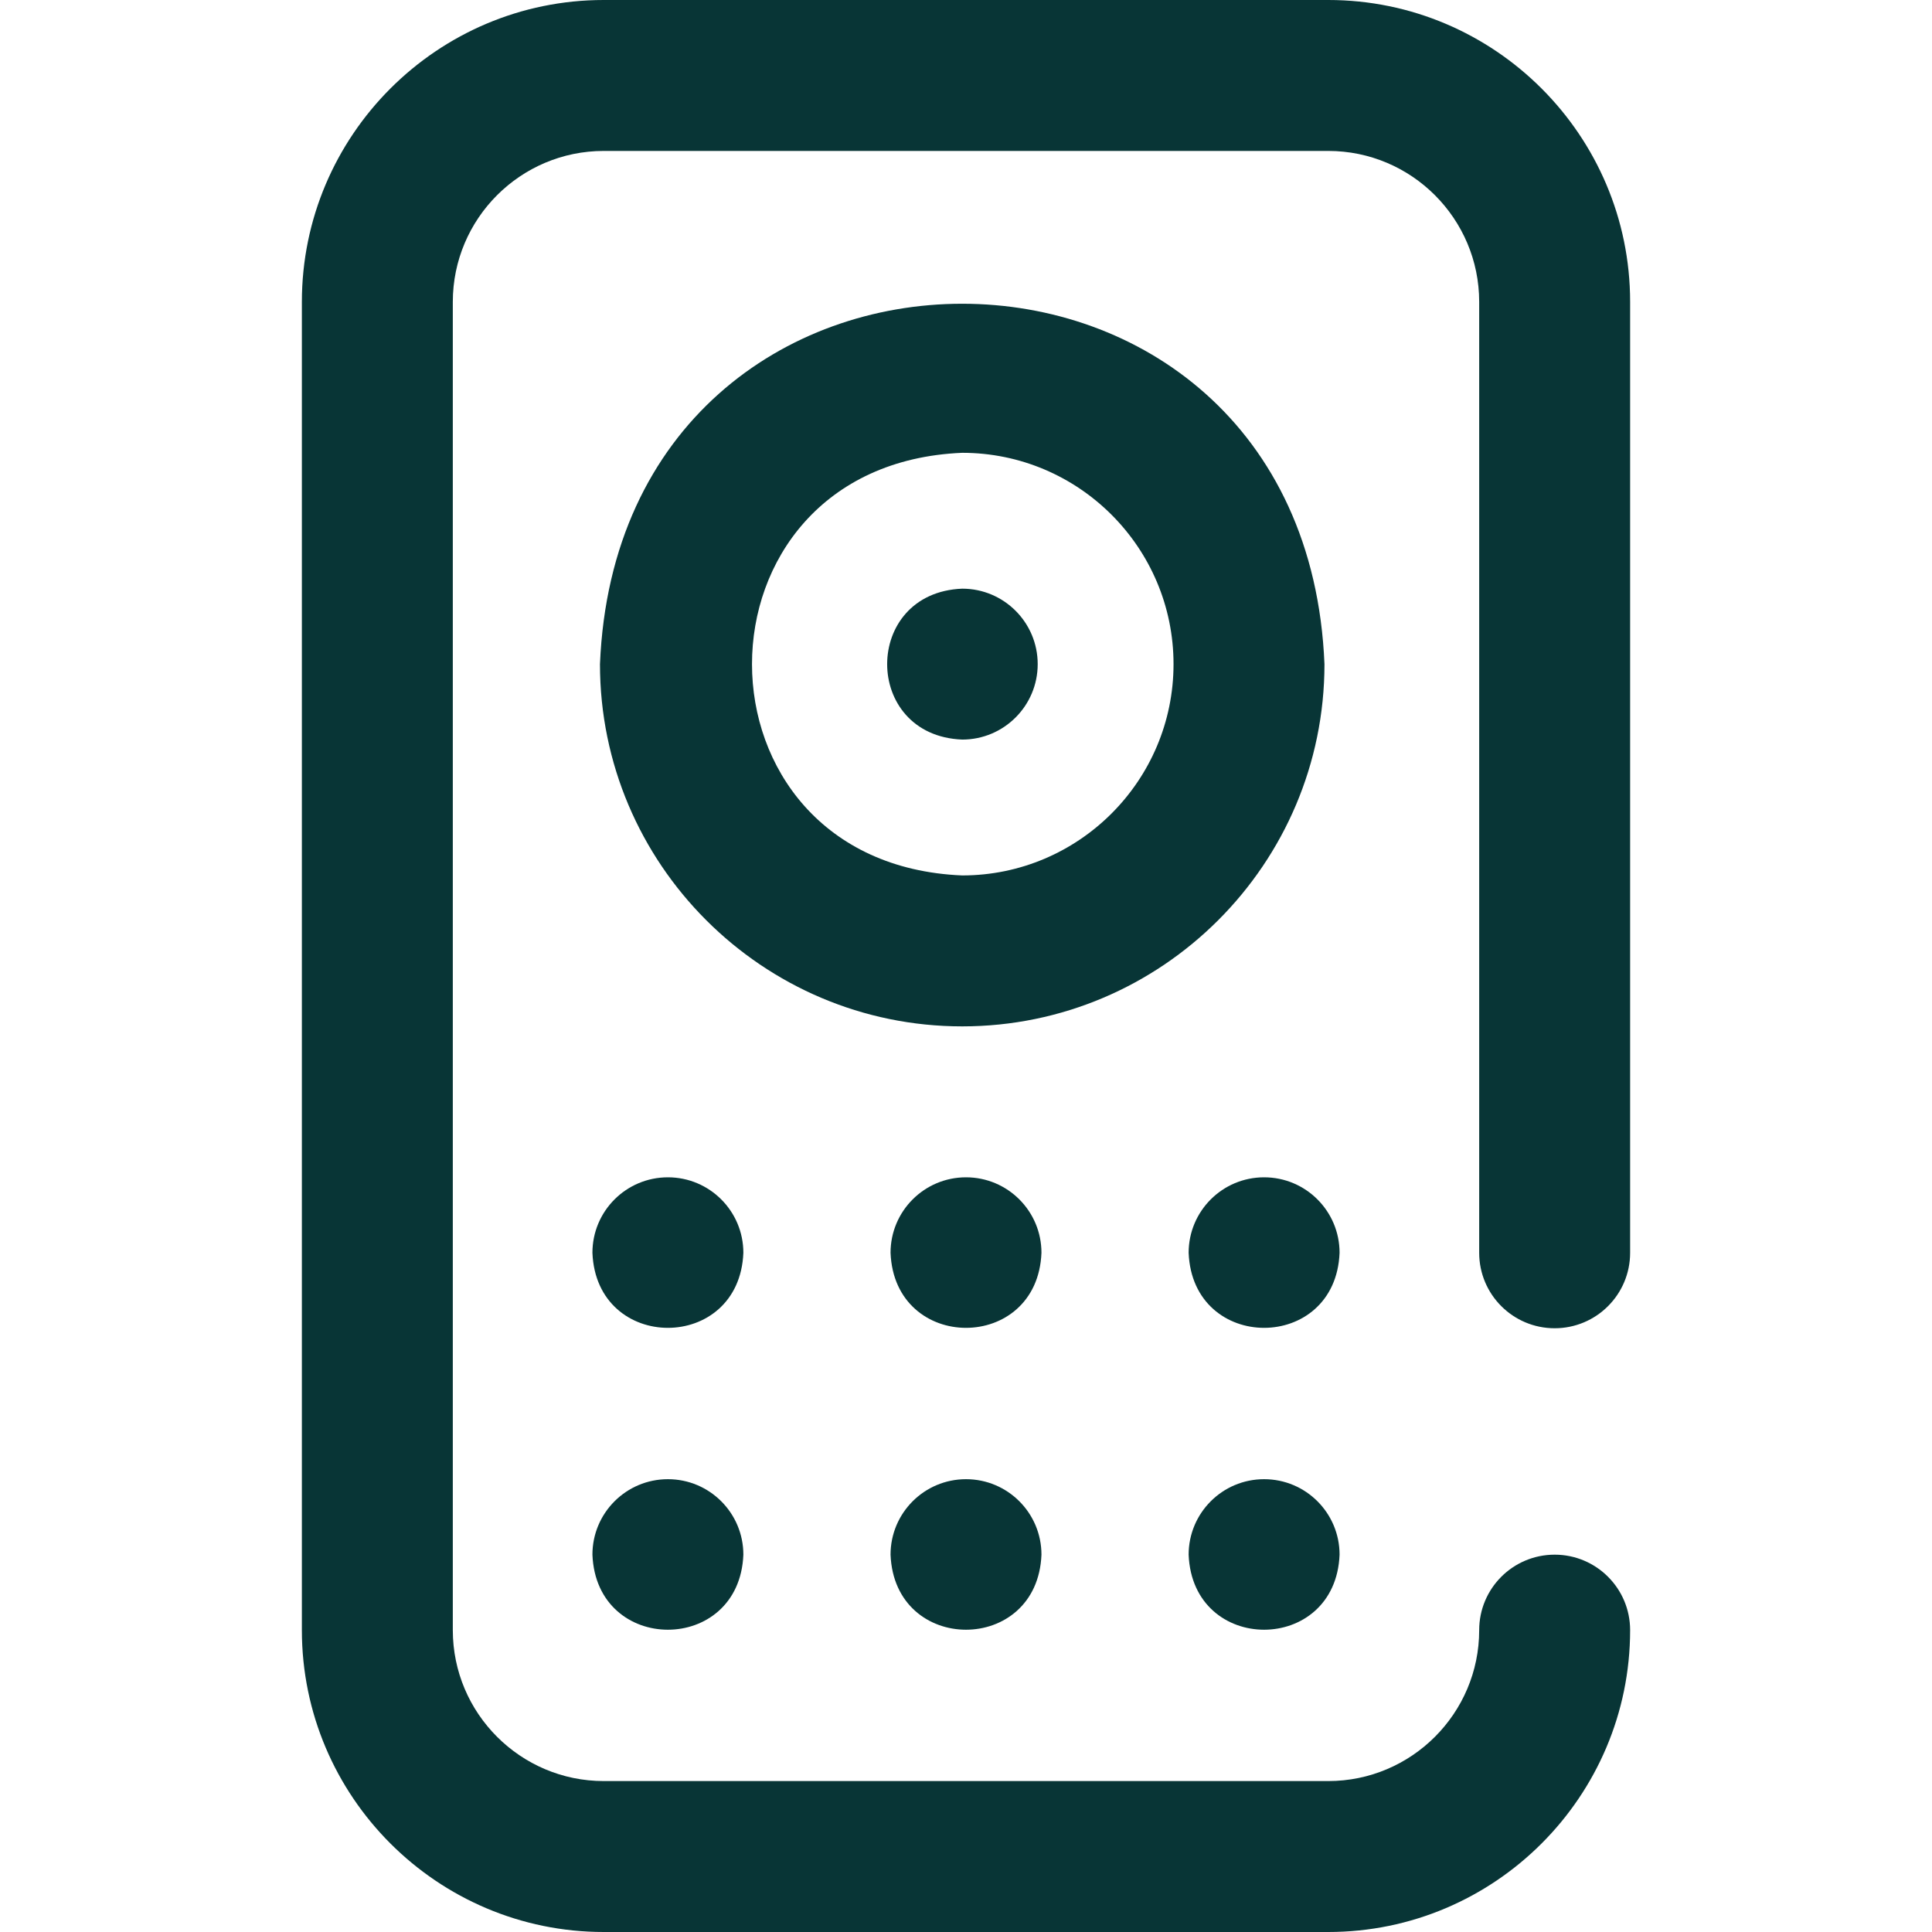 <svg width="72" height="72" viewBox="0 0 72 72" fill="none" xmlns="http://www.w3.org/2000/svg">
<path d="M38.672 24.75C38.672 26.303 37.413 27.562 35.859 27.562C32.129 27.414 32.13 22.085 35.859 21.938C37.413 21.938 38.672 23.197 38.672 24.75ZM36 55.125C34.447 55.125 33.188 56.384 33.188 57.938C33.336 61.668 38.665 61.667 38.812 57.938C38.812 56.384 37.553 55.125 36 55.125ZM57.938 49.5C59.491 49.5 60.75 48.241 60.75 46.688V11.25C60.75 5.047 55.703 0 49.5 0H22.5C16.297 0 11.25 5.047 11.25 11.25V60.75C11.25 66.953 16.297 72 22.5 72H49.5C55.703 72 60.75 66.953 60.75 60.75C60.75 59.197 59.491 57.938 57.938 57.938C56.384 57.938 55.125 59.197 55.125 60.75C55.125 63.852 52.602 66.375 49.5 66.375H22.5C19.398 66.375 16.875 63.852 16.875 60.75V11.25C16.875 8.148 19.398 5.625 22.5 5.625H49.5C52.602 5.625 55.125 8.148 55.125 11.25V46.688C55.125 48.241 56.384 49.5 57.938 49.5ZM36 43.875C34.447 43.875 33.188 45.134 33.188 46.688C33.336 50.418 38.665 50.417 38.812 46.688C38.812 45.134 37.553 43.875 36 43.875ZM47.109 55.125C45.556 55.125 44.297 56.384 44.297 57.938C44.445 61.668 49.774 61.667 49.922 57.938C49.922 56.384 48.663 55.125 47.109 55.125ZM47.109 43.875C45.556 43.875 44.297 45.134 44.297 46.688C44.445 50.418 49.774 50.417 49.922 46.688C49.922 45.134 48.663 43.875 47.109 43.875ZM24.891 43.875C23.337 43.875 22.078 45.134 22.078 46.688C22.226 50.418 27.556 50.417 27.703 46.688C27.703 45.134 26.444 43.875 24.891 43.875ZM24.891 55.125C23.337 55.125 22.078 56.384 22.078 57.938C22.226 61.668 27.556 61.667 27.703 57.938C27.703 56.384 26.444 55.125 24.891 55.125ZM35.859 38.25C28.415 38.25 22.359 32.194 22.359 24.75C23.101 6.84 48.62 6.846 49.359 24.75C49.359 32.194 43.303 38.25 35.859 38.25ZM43.734 24.75C43.734 20.408 40.202 16.875 35.859 16.875C25.412 17.308 25.415 32.194 35.859 32.625C40.202 32.625 43.734 29.092 43.734 24.75Z" fill="#083536"/>
</svg>
